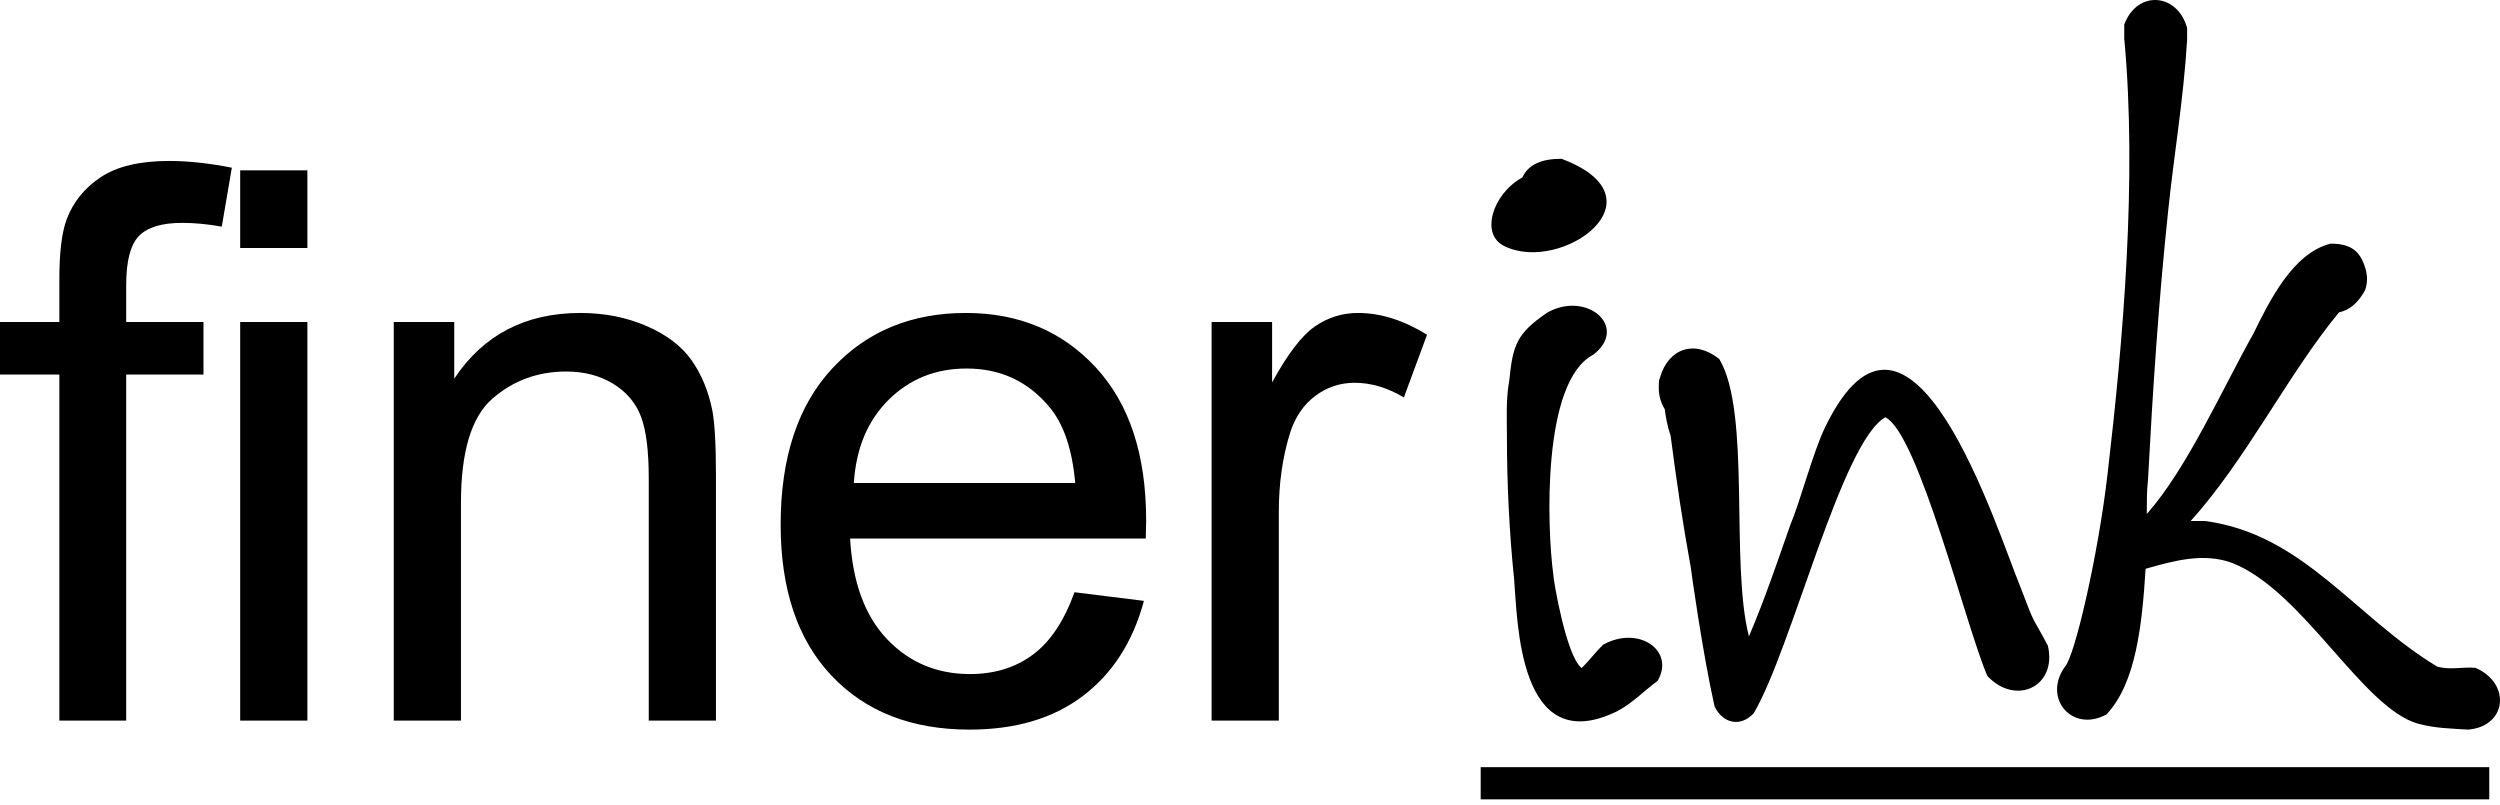 <?xml version="1.0" encoding="UTF-8"?>
<svg width="233px" height="75px" viewBox="0 0 233 75" version="1.1" xmlns="http://www.w3.org/2000/svg" xmlns:xlink="http://www.w3.org/1999/xlink">
    <!-- Generator: Sketch 49.1 (51147) - http://www.bohemiancoding.com/sketch -->
    <title>Logo</title>
    <desc>Created with Sketch.</desc>
    <defs></defs>
    <g id="Black" stroke="none" stroke-width="1" fill="none" fill-rule="evenodd">
        <g id="Artboard" transform="translate(0, -1)">
            <g id="Logo" transform="translate(0, 1)">
                <path d="M5.532,67.16 L5.532,34.906 L0,34.906 L0,30.008 L5.532,30.008 L5.532,26.055 C5.532,23.559 5.753,21.705 6.194,20.492 C6.797,18.86 7.858,17.536 9.377,16.522 C10.897,15.507 13.025,15 15.762,15 C17.525,15 19.474,15.21 21.608,15.63 L20.669,21.122 C19.369,20.889 18.14,20.772 16.98,20.772 C15.078,20.772 13.733,21.18 12.944,21.997 C12.155,22.813 11.761,24.341 11.761,26.58 L11.761,30.008 L18.964,30.008 L18.964,34.906 L11.761,34.906 L11.761,67.16 L5.532,67.16 Z M22.385,23.116 L22.385,15.875 L28.648,15.875 L28.648,23.116 L22.385,23.116 Z M22.385,67.16 L22.385,30.008 L28.648,30.008 L28.648,67.16 L22.385,67.16 Z M36.698,67.16 L36.698,30.008 L42.335,30.008 L42.335,35.29 C45.049,31.209 48.969,29.168 54.095,29.168 C56.322,29.168 58.369,29.571 60.237,30.375 C62.104,31.18 63.502,32.235 64.43,33.541 C65.358,34.847 66.007,36.398 66.378,38.194 C66.61,39.36 66.726,41.401 66.726,44.316 L66.726,67.16 L60.463,67.16 L60.463,44.561 C60.463,41.996 60.219,40.077 59.732,38.806 C59.245,37.535 58.381,36.521 57.14,35.763 C55.899,35.005 54.443,34.626 52.773,34.626 C50.106,34.626 47.803,35.477 45.866,37.18 C43.929,38.882 42.961,42.112 42.961,46.87 L42.961,67.16 L36.698,67.16 Z M100.141,55.196 L106.613,56.001 C105.593,59.802 103.702,62.752 100.942,64.851 C98.181,66.951 94.655,68 90.364,68 C84.959,68 80.673,66.327 77.507,62.98 C74.341,59.633 72.757,54.94 72.757,48.899 C72.757,42.649 74.358,37.798 77.559,34.346 C80.76,30.894 84.913,29.168 90.016,29.168 C94.957,29.168 98.993,30.859 102.125,34.241 C105.256,37.623 106.822,42.38 106.822,48.514 C106.822,48.887 106.811,49.447 106.787,50.193 L79.229,50.193 C79.461,54.275 80.61,57.4 82.674,59.569 C84.739,61.738 87.313,62.822 90.399,62.822 C92.695,62.822 94.655,62.216 96.279,61.003 C97.903,59.791 99.19,57.855 100.141,55.196 Z M79.577,45.016 L100.211,45.016 C99.933,41.891 99.144,39.547 97.845,37.984 C95.85,35.559 93.264,34.346 90.086,34.346 C87.209,34.346 84.791,35.314 82.831,37.25 C80.871,39.185 79.786,41.774 79.577,45.016 Z M112.923,67.16 L112.923,30.008 L118.56,30.008 L118.56,35.64 C119.998,33.005 121.326,31.267 122.544,30.428 C123.762,29.588 125.101,29.168 126.563,29.168 C128.674,29.168 130.819,29.845 133,31.197 L130.843,37.04 C129.312,36.13 127.781,35.675 126.25,35.675 C124.881,35.675 123.652,36.089 122.561,36.917 C121.471,37.745 120.694,38.894 120.23,40.363 C119.534,42.602 119.186,45.051 119.186,47.71 L119.186,67.16 L112.923,67.16 Z" id="finer-copy-9" fill="#000000"></path>
                <path d="M144.205,29.135 C147.854,27.071 151.834,30.438 148.517,33.045 C143.653,35.543 144.205,49.338 144.758,53.465 C144.758,54.008 145.974,61.177 147.412,62.263 C148.186,61.503 148.628,60.851 149.402,60.091 C152.719,58.244 156.146,60.634 154.488,63.458 C153.161,64.435 152.166,65.522 150.729,66.282 C141.441,70.844 141.441,57.701 141.11,53.9 C140.667,49.664 140.446,44.993 140.446,40.757 C140.446,39.019 140.336,37.281 140.667,35.435 C140.999,32.176 141.331,31.09 144.205,29.135 Z M140.225,22.944 C137.903,21.858 139.119,18.056 141.884,16.536 C142.436,15.341 143.653,14.798 145.532,14.798 C155.372,18.491 145.532,25.551 140.225,22.944 Z M155.704,40.629 C155.373,39.651 155.262,38.891 155.152,38.13 C154.82,37.587 154.599,36.936 154.599,36.175 C154.599,35.741 154.599,35.415 154.709,35.198 C155.483,32.482 157.916,31.613 160.237,33.46 C163.223,38.456 161.232,52.468 163.001,59.311 C164.439,55.944 165.655,52.359 166.871,48.884 C167.756,46.82 168.972,42.149 170.077,39.868 C178.038,23.359 186.109,49.427 188.32,54.749 C189.758,58.55 189.315,57.247 190.863,60.18 C191.748,63.981 187.878,65.828 185.225,63.004 C183.234,58.442 178.812,40.411 175.716,38.891 C171.625,41.172 166.982,60.505 163.444,66.479 C162.228,67.783 160.569,67.457 159.795,65.828 C158.69,60.94 157.584,53.011 157.584,52.902 C156.81,48.666 156.257,44.865 155.704,40.629 Z M220.424,27.052 C219.761,28.246 218.987,28.898 217.992,29.115 C213.238,34.872 209.368,42.801 204.171,48.558 L205.498,48.558 C214.675,49.752 219.54,57.573 227.168,62.135 C228.385,62.461 229.49,62.135 230.706,62.243 C234.023,63.655 233.692,67.674 230.043,68 C228.385,67.891 227.058,67.891 225.399,67.457 C220.203,66.045 214.675,55.075 208.041,52.468 C205.388,51.49 202.624,52.251 199.97,53.011 C199.638,58.225 199.086,63.655 196.321,66.588 C193.115,68.326 190.351,65.067 192.452,62.135 C193.336,61.266 195.548,51.816 196.432,44.104 C197.869,31.831 199.196,16.624 197.98,3.59 L197.98,2.287 C199.196,-0.971 202.955,-0.646 203.84,2.613 L203.84,3.699 C203.508,9.238 202.624,14.343 202.071,19.666 C201.186,28.029 200.633,36.393 200.191,44.756 C200.081,45.734 200.081,46.711 200.081,47.906 C203.84,43.67 207.157,36.175 210.031,31.07 C211.469,28.138 213.68,23.576 217.218,22.707 C219.318,22.707 220.092,23.576 220.535,25.314 C220.645,25.857 220.645,26.4 220.424,27.052 Z" id="ink-copy-3" fill="#000000"></path>
                <path d="M138,73 L232,73" id="Path-2" stroke="#000000" stroke-width="3"></path>
            </g>
        </g>
    </g>
</svg>